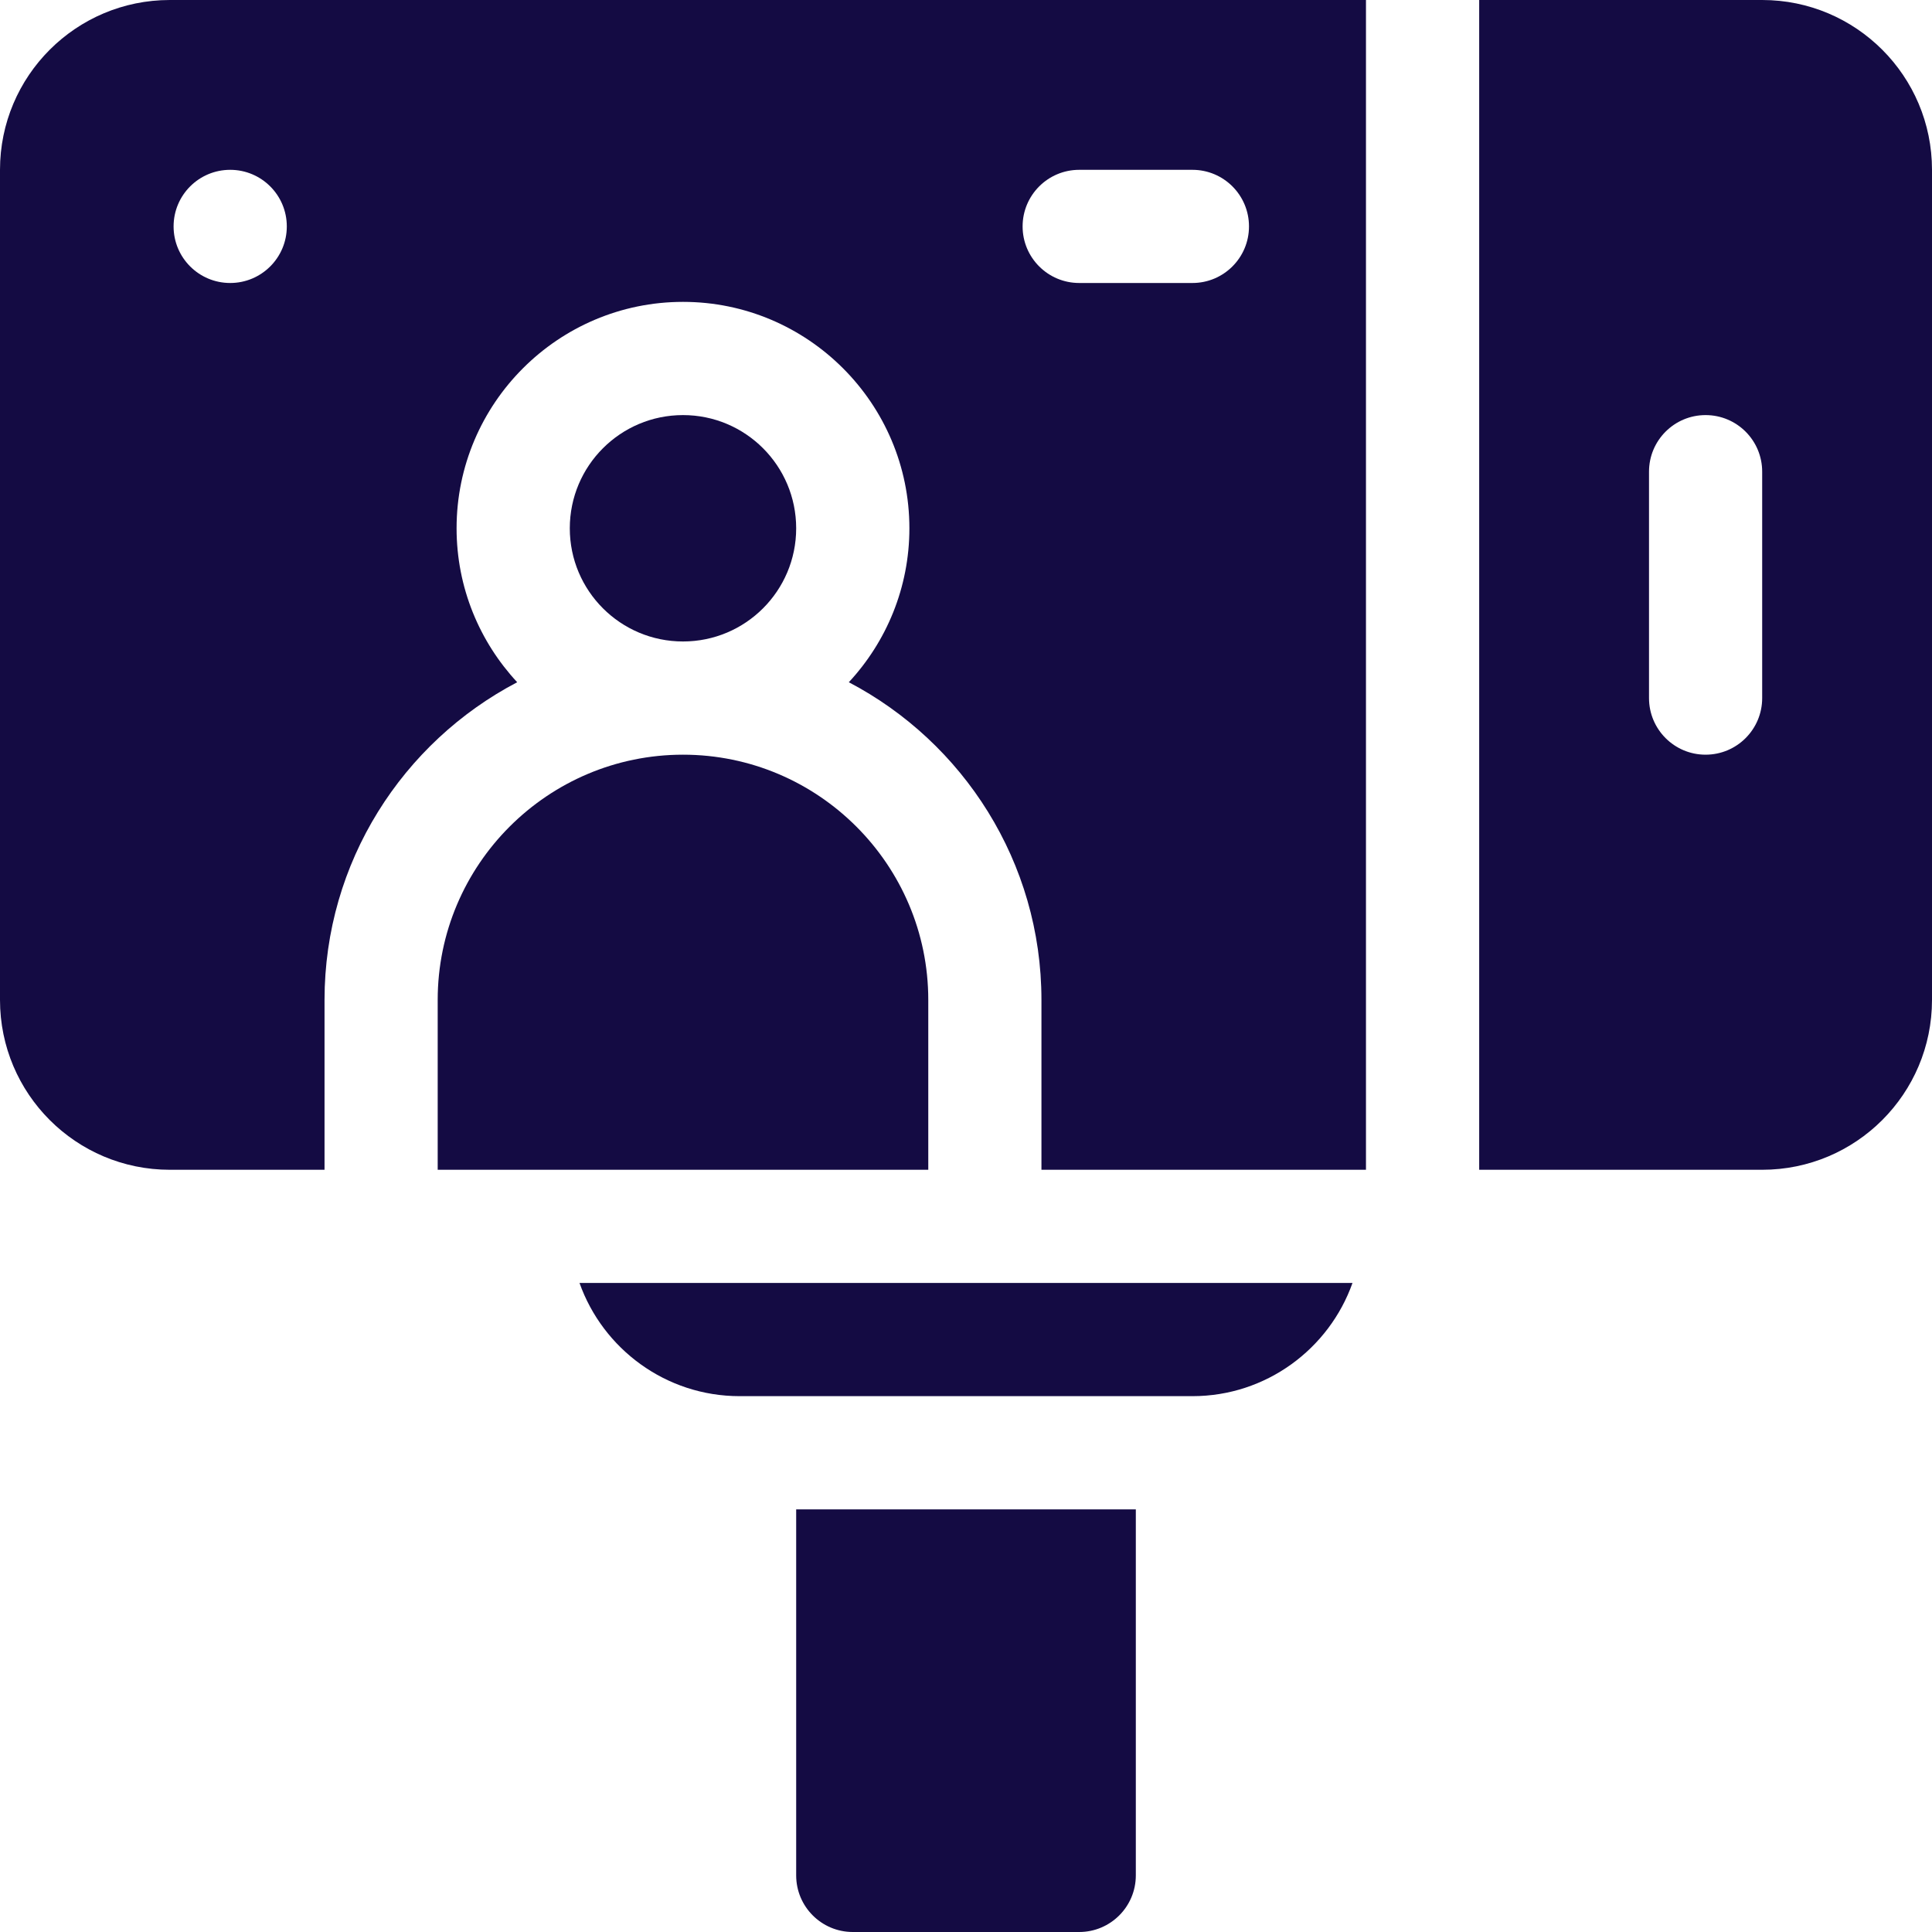 <svg width="40" height="40" viewBox="0 0 40 40" fill="none" xmlns="http://www.w3.org/2000/svg">
<path d="M9.062 20.703V24.219H19.219V20.703C19.219 17.903 16.941 15.625 14.141 15.625C11.341 15.625 9.062 17.903 9.062 20.703Z" fill="#140B43"/>
<path d="M14.141 13.281C15.435 13.281 16.484 12.232 16.484 10.938C16.484 9.643 15.435 8.594 14.141 8.594C12.846 8.594 11.797 9.643 11.797 10.938C11.797 12.232 12.846 13.281 14.141 13.281Z" fill="#140B43"/>
<path d="M36.484 0H30.625V24.219H36.484C38.426 24.219 40 22.645 40 20.703V3.516C40 1.574 38.426 0 36.484 0ZM36.484 14.453C36.484 15.1 35.96 15.625 35.312 15.625C34.665 15.625 34.141 15.1 34.141 14.453V9.766C34.141 9.118 34.665 8.594 35.312 8.594C35.96 8.594 36.484 9.118 36.484 9.766V14.453Z" fill="#140B43"/>
<path d="M0 3.516V20.703C0 22.645 1.574 24.219 3.516 24.219H6.719V20.703C6.719 17.849 8.339 15.366 10.708 14.125C9.93 13.288 9.453 12.167 9.453 10.938C9.453 8.353 11.556 6.25 14.141 6.25C16.725 6.25 18.828 8.353 18.828 10.938C18.828 12.167 18.351 13.288 17.574 14.125C19.942 15.366 21.562 17.849 21.562 20.703V24.219H28.281V0H3.516C1.574 0 0 1.574 0 3.516ZM22.344 3.516H24.688C25.335 3.516 25.859 4.04 25.859 4.688C25.859 5.335 25.335 5.859 24.688 5.859H22.344C21.697 5.859 21.172 5.335 21.172 4.688C21.172 4.04 21.697 3.516 22.344 3.516ZM4.766 3.516C5.413 3.516 5.938 4.04 5.938 4.688C5.938 5.335 5.413 5.859 4.766 5.859C4.118 5.859 3.594 5.335 3.594 4.688C3.594 4.04 4.118 3.516 4.766 3.516Z" fill="#140B43"/>
<path d="M15.313 28.906H24.688C26.215 28.906 27.518 27.927 28.002 26.562H11.998C12.482 27.927 13.785 28.906 15.313 28.906Z" fill="#140B43"/>
<path d="M16.484 38.828C16.484 39.475 17.009 40 17.656 40H22.344C22.991 40 23.516 39.475 23.516 38.828V31.25H16.484V38.828Z" fill="#140B43"/>
</svg>
